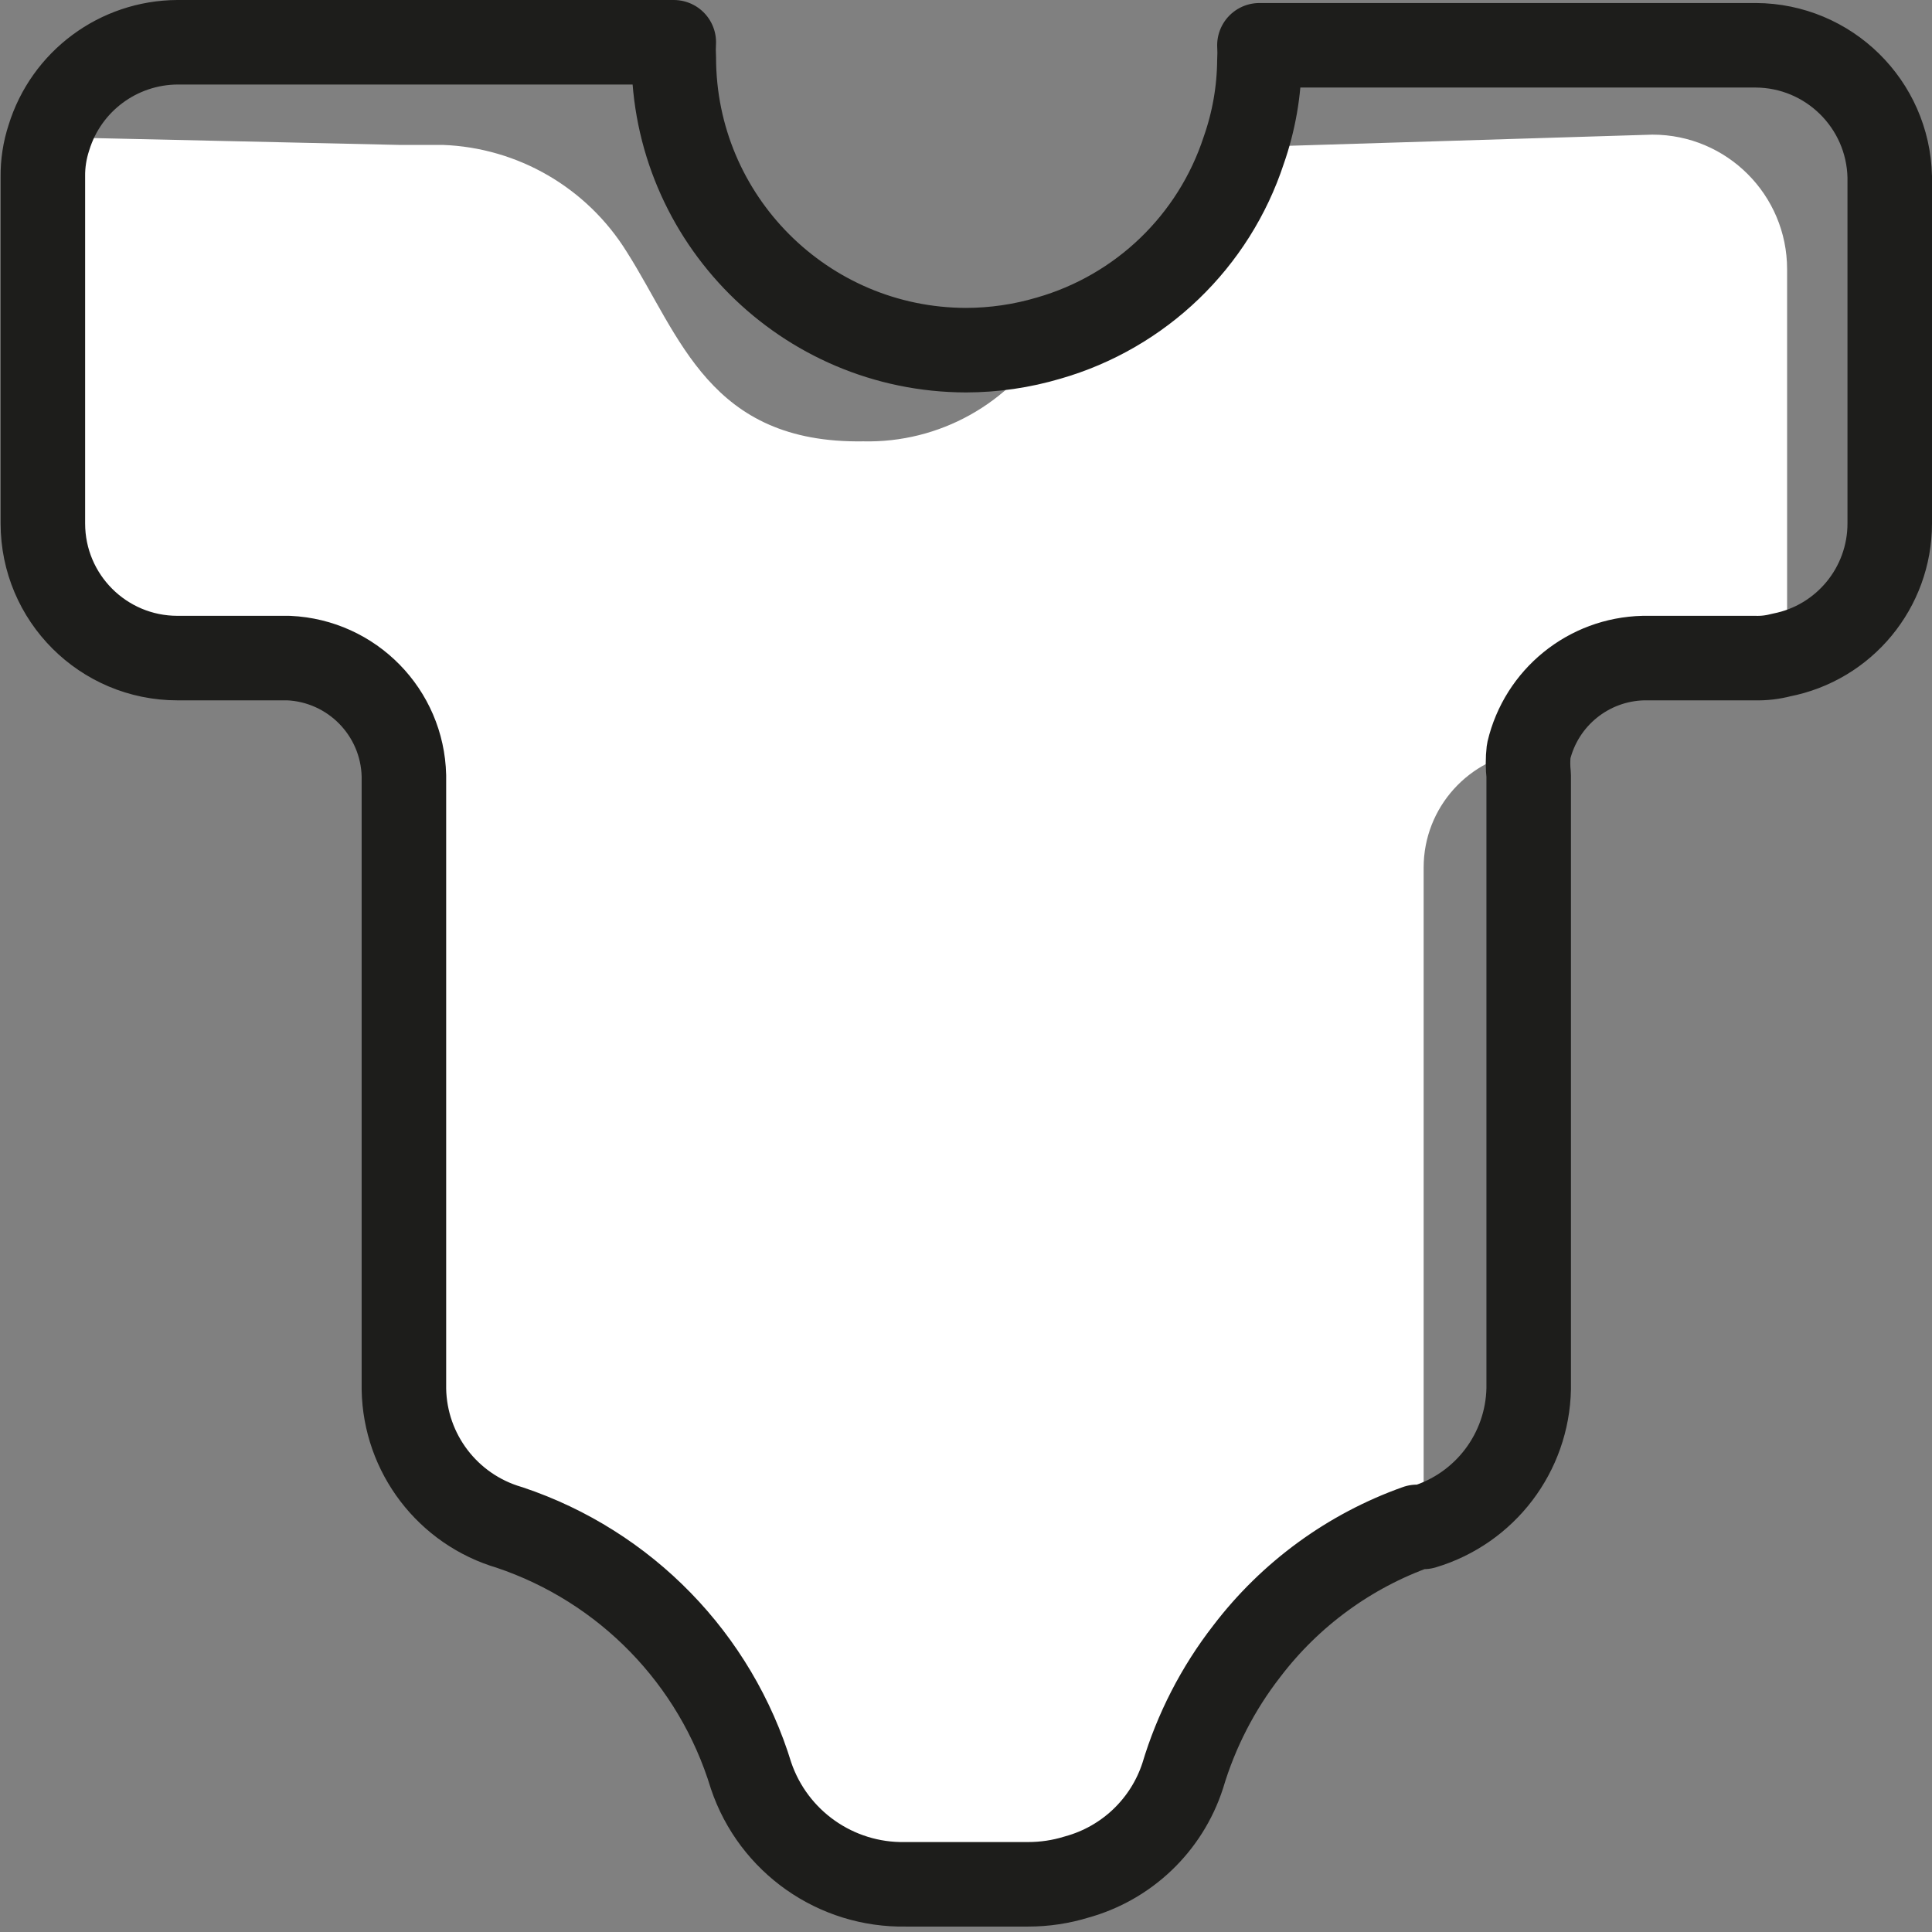 <?xml version="1.0" encoding="UTF-8"?>
<svg width="32px" height="32px" viewBox="0 0 32 32" version="1.1" xmlns="http://www.w3.org/2000/svg" xmlns:xlink="http://www.w3.org/1999/xlink">
    <rect x="0" y="0" width="32" height="32" fill="#808080" stroke="none"/>
    <title>Icon</title>
    <g id="Page-1" stroke="none" stroke-width="1" fill="none" fill-rule="evenodd">
        <g id="20200406_ICON_ICON-312">
            <path d="M29.6,4.46 L29.6,10.2 C29.603,10.421 29.569,10.64 29.5,10.85 C29.36,10.887 29.215,10.904 29.07,10.9 L27.22,10.9 C26.31,10.921 25.529,11.554 25.32,12.44 C24.331,12.542 23.58,13.376 23.58,14.37 L23.58,24.57 C23.581,24.844 23.53,25.115 23.43,25.37 C23.154,26.086 22.564,26.635 21.83,26.86 C21.401,26.999 20.991,27.19 20.61,27.43 C19.31,28.22 19.49,28.89 19.03,30.43 C19.03,30.48 17.82,31.16 17.79,31.21 C17.531,31.29 17.261,31.33 16.99,31.33 L15,31.33 C13.846,31.352 12.81,30.624 12.44,29.53 C11.85,27.594 10.359,26.063 8.44,25.42 C7.418,25.122 6.709,24.194 6.69,23.13 L6.69,12.85 C6.665,11.799 5.83,10.947 4.78,10.9 L2.94,10.9 C1.708,10.9 0.71,9.902 0.71,8.67 L0.71,2.93 C0.707,2.709 0.741,2.49 0.81,2.28 C0.953,2.26 1.097,2.26 1.24,2.28 L6.6,2.4 L7.33,2.4 C8.578,2.445 9.721,3.109 10.38,4.17 C11.27,5.57 11.75,7.35 14.3,7.31 C15.558,7.339 16.732,6.684 17.37,5.6 C18.895,5.162 20.105,3.998 20.6,2.49 C20.791,2.451 20.985,2.428 21.18,2.42 L27.37,2.23 C28.602,2.23 29.6,3.228 29.6,4.46 Z" id="Path" fill="#FFFFFF" fill-rule="nonzero"></path>
            <path d="M31.3,2.93 L31.3,8.67 C31.3,9.734 30.545,10.649 29.5,10.85 C29.36,10.887 29.215,10.904 29.07,10.9 L27.22,10.9 C26.31,10.921 25.529,11.554 25.32,12.44 C25.305,12.573 25.305,12.707 25.32,12.84 L25.32,23 C25.299,24.06 24.596,24.986 23.58,25.29 L23.47,25.29 C22.35,25.688 21.37,26.404 20.65,27.35 C20.172,27.965 19.813,28.664 19.59,29.41 C19.324,30.231 18.662,30.862 17.83,31.09 C17.571,31.17 17.301,31.21 17.03,31.21 L15,31.21 C13.846,31.232 12.81,30.504 12.44,29.41 C11.85,27.474 10.359,25.943 8.44,25.3 C7.418,25.002 6.709,24.074 6.69,23.01 L6.69,12.85 C6.665,11.799 5.83,10.947 4.78,10.9 L2.94,10.9 C1.708,10.9 0.71,9.902 0.71,8.67 L0.71,2.93 C0.707,2.709 0.741,2.49 0.81,2.28 C1.098,1.344 1.961,0.705 2.94,0.7 L11.16,0.7 C11.155,0.783 11.155,0.867 11.16,0.95 C11.16,3.625 13.325,5.794 16,5.8 C16.464,5.799 16.925,5.732 17.37,5.6 C18.895,5.162 20.105,3.998 20.6,2.49 C20.768,2.011 20.856,1.508 20.86,1 C20.865,0.917 20.865,0.833 20.86,0.75 L29.08,0.75 C30.288,0.755 31.273,1.722 31.3,2.93 Z" id="Path" stroke="#1D1D1B" stroke-width="1.4" stroke-linecap="round" stroke-linejoin="round"></path>
        </g>
    </g>
</svg>